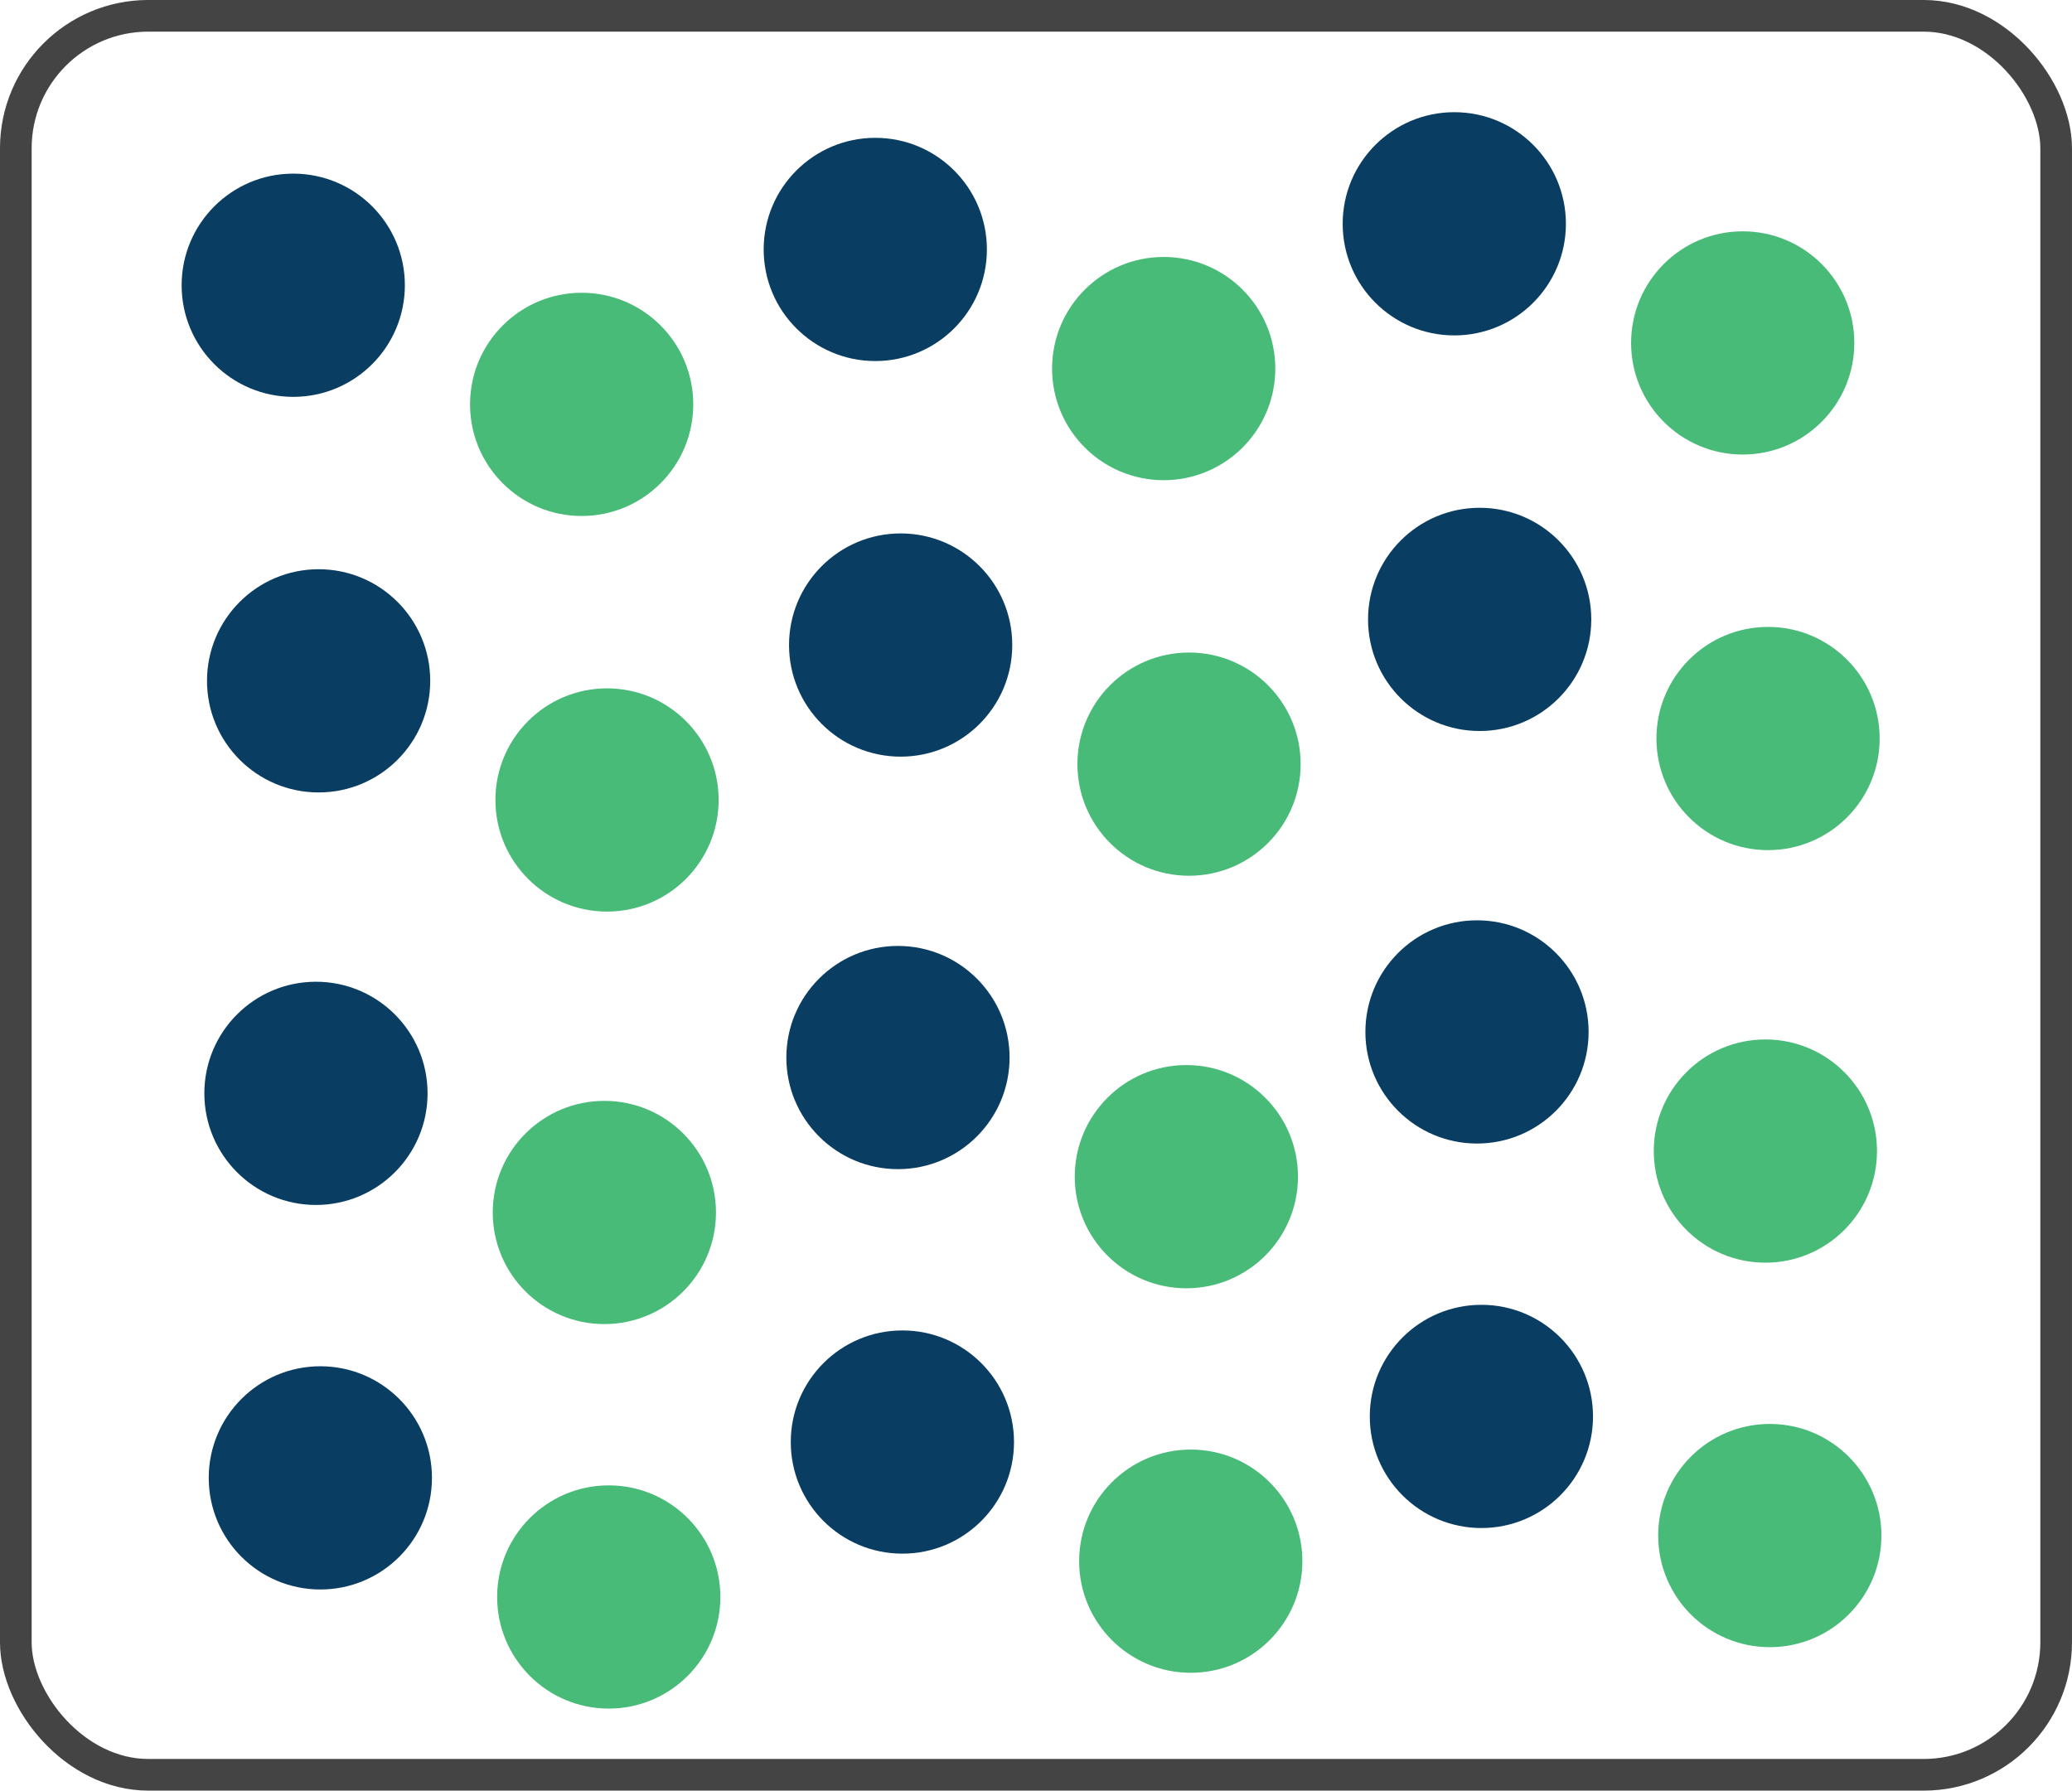 <svg xmlns="http://www.w3.org/2000/svg" width="285.214" height="246.488" viewBox="0 0 75.463 65.217"><g transform="translate(-30.177 -94.635)"><rect width="74.31" height="64.064" x="30.753" y="95.211" ry="4.825" style="fill:none;fill-rule:evenodd;stroke:#444;stroke-width:1.153;stroke-linecap:round;stroke-dasharray:none;stroke-opacity:1"/><circle cx="40.857" cy="105.024" r="4.065" style="fill:#0a3d62;fill-opacity:1;fill-rule:evenodd;stroke:none;stroke-width:.794;stroke-linecap:round;stroke-dasharray:none;stroke-opacity:1"/><circle cx="51.361" cy="109.363" r="4.065" style="fill:#48bb78;fill-opacity:1;fill-rule:evenodd;stroke:none;stroke-width:.794;stroke-linecap:round;stroke-dasharray:none;stroke-opacity:1"/><circle cx="62.055" cy="103.72" r="4.065" style="fill:#0a3d62;fill-opacity:1;fill-rule:evenodd;stroke:none;stroke-width:.794;stroke-linecap:round;stroke-dasharray:none;stroke-opacity:1"/><circle cx="72.559" cy="108.059" r="4.065" style="fill:#48bb78;fill-opacity:1;fill-rule:evenodd;stroke:none;stroke-width:.794;stroke-linecap:round;stroke-dasharray:none;stroke-opacity:1"/><circle cx="83.143" cy="102.786" r="4.065" style="fill:#0a3d62;fill-opacity:1;fill-rule:evenodd;stroke:none;stroke-width:.794;stroke-linecap:round;stroke-dasharray:none;stroke-opacity:1"/><circle cx="93.647" cy="107.125" r="4.065" style="fill:#48bb78;fill-opacity:1;fill-rule:evenodd;stroke:none;stroke-width:.794;stroke-linecap:round;stroke-dasharray:none;stroke-opacity:1"/><circle cx="41.781" cy="119.432" r="4.065" style="fill:#0a3d62;fill-opacity:1;fill-rule:evenodd;stroke:none;stroke-width:.794;stroke-linecap:round;stroke-dasharray:none;stroke-opacity:1"/><circle cx="52.285" cy="123.771" r="4.065" style="fill:#48bb78;fill-opacity:1;fill-rule:evenodd;stroke:none;stroke-width:.794;stroke-linecap:round;stroke-dasharray:none;stroke-opacity:1"/><circle cx="62.979" cy="118.128" r="4.065" style="fill:#0a3d62;fill-opacity:1;fill-rule:evenodd;stroke:none;stroke-width:.794;stroke-linecap:round;stroke-dasharray:none;stroke-opacity:1"/><circle cx="73.482" cy="122.466" r="4.065" style="fill:#48bb78;fill-opacity:1;fill-rule:evenodd;stroke:none;stroke-width:.794;stroke-linecap:round;stroke-dasharray:none;stroke-opacity:1"/><circle cx="84.067" cy="117.194" r="4.065" style="fill:#0a3d62;fill-opacity:1;fill-rule:evenodd;stroke:none;stroke-width:.794;stroke-linecap:round;stroke-dasharray:none;stroke-opacity:1"/><circle cx="94.57" cy="121.533" r="4.065" style="fill:#48bb78;fill-opacity:1;fill-rule:evenodd;stroke:none;stroke-width:.794;stroke-linecap:round;stroke-dasharray:none;stroke-opacity:1"/><circle cx="41.684" cy="134.456" r="4.065" style="fill:#0a3d62;fill-opacity:1;fill-rule:evenodd;stroke:none;stroke-width:.794;stroke-linecap:round;stroke-dasharray:none;stroke-opacity:1"/><circle cx="52.188" cy="138.795" r="4.065" style="fill:#48bb78;fill-opacity:1;fill-rule:evenodd;stroke:none;stroke-width:.794;stroke-linecap:round;stroke-dasharray:none;stroke-opacity:1"/><circle cx="62.881" cy="133.152" r="4.065" style="fill:#0a3d62;fill-opacity:1;fill-rule:evenodd;stroke:none;stroke-width:.794;stroke-linecap:round;stroke-dasharray:none;stroke-opacity:1"/><circle cx="73.385" cy="137.491" r="4.065" style="fill:#48bb78;fill-opacity:1;fill-rule:evenodd;stroke:none;stroke-width:.794;stroke-linecap:round;stroke-dasharray:none;stroke-opacity:1"/><circle cx="83.97" cy="132.219" r="4.065" style="fill:#0a3d62;fill-opacity:1;fill-rule:evenodd;stroke:none;stroke-width:.794;stroke-linecap:round;stroke-dasharray:none;stroke-opacity:1"/><circle cx="94.473" cy="136.558" r="4.065" style="fill:#48bb78;fill-opacity:1;fill-rule:evenodd;stroke:none;stroke-width:.794;stroke-linecap:round;stroke-dasharray:none;stroke-opacity:1"/><circle cx="41.844" cy="148.461" r="4.065" style="fill:#0a3d62;fill-opacity:1;fill-rule:evenodd;stroke:none;stroke-width:.794;stroke-linecap:round;stroke-dasharray:none;stroke-opacity:1"/><circle cx="52.348" cy="152.799" r="4.065" style="fill:#48bb78;fill-opacity:1;fill-rule:evenodd;stroke:none;stroke-width:.794;stroke-linecap:round;stroke-dasharray:none;stroke-opacity:1"/><circle cx="63.042" cy="147.156" r="4.065" style="fill:#0a3d62;fill-opacity:1;fill-rule:evenodd;stroke:none;stroke-width:.794;stroke-linecap:round;stroke-dasharray:none;stroke-opacity:1"/><circle cx="73.545" cy="151.495" r="4.065" style="fill:#48bb78;fill-opacity:1;fill-rule:evenodd;stroke:none;stroke-width:.794;stroke-linecap:round;stroke-dasharray:none;stroke-opacity:1"/><circle cx="84.13" cy="146.223" r="4.065" style="fill:#0a3d62;fill-opacity:1;fill-rule:evenodd;stroke:none;stroke-width:.794;stroke-linecap:round;stroke-dasharray:none;stroke-opacity:1"/><circle cx="94.634" cy="150.562" r="4.065" style="fill:#48bb78;fill-opacity:1;fill-rule:evenodd;stroke:none;stroke-width:.794;stroke-linecap:round;stroke-dasharray:none;stroke-opacity:1"/></g></svg>